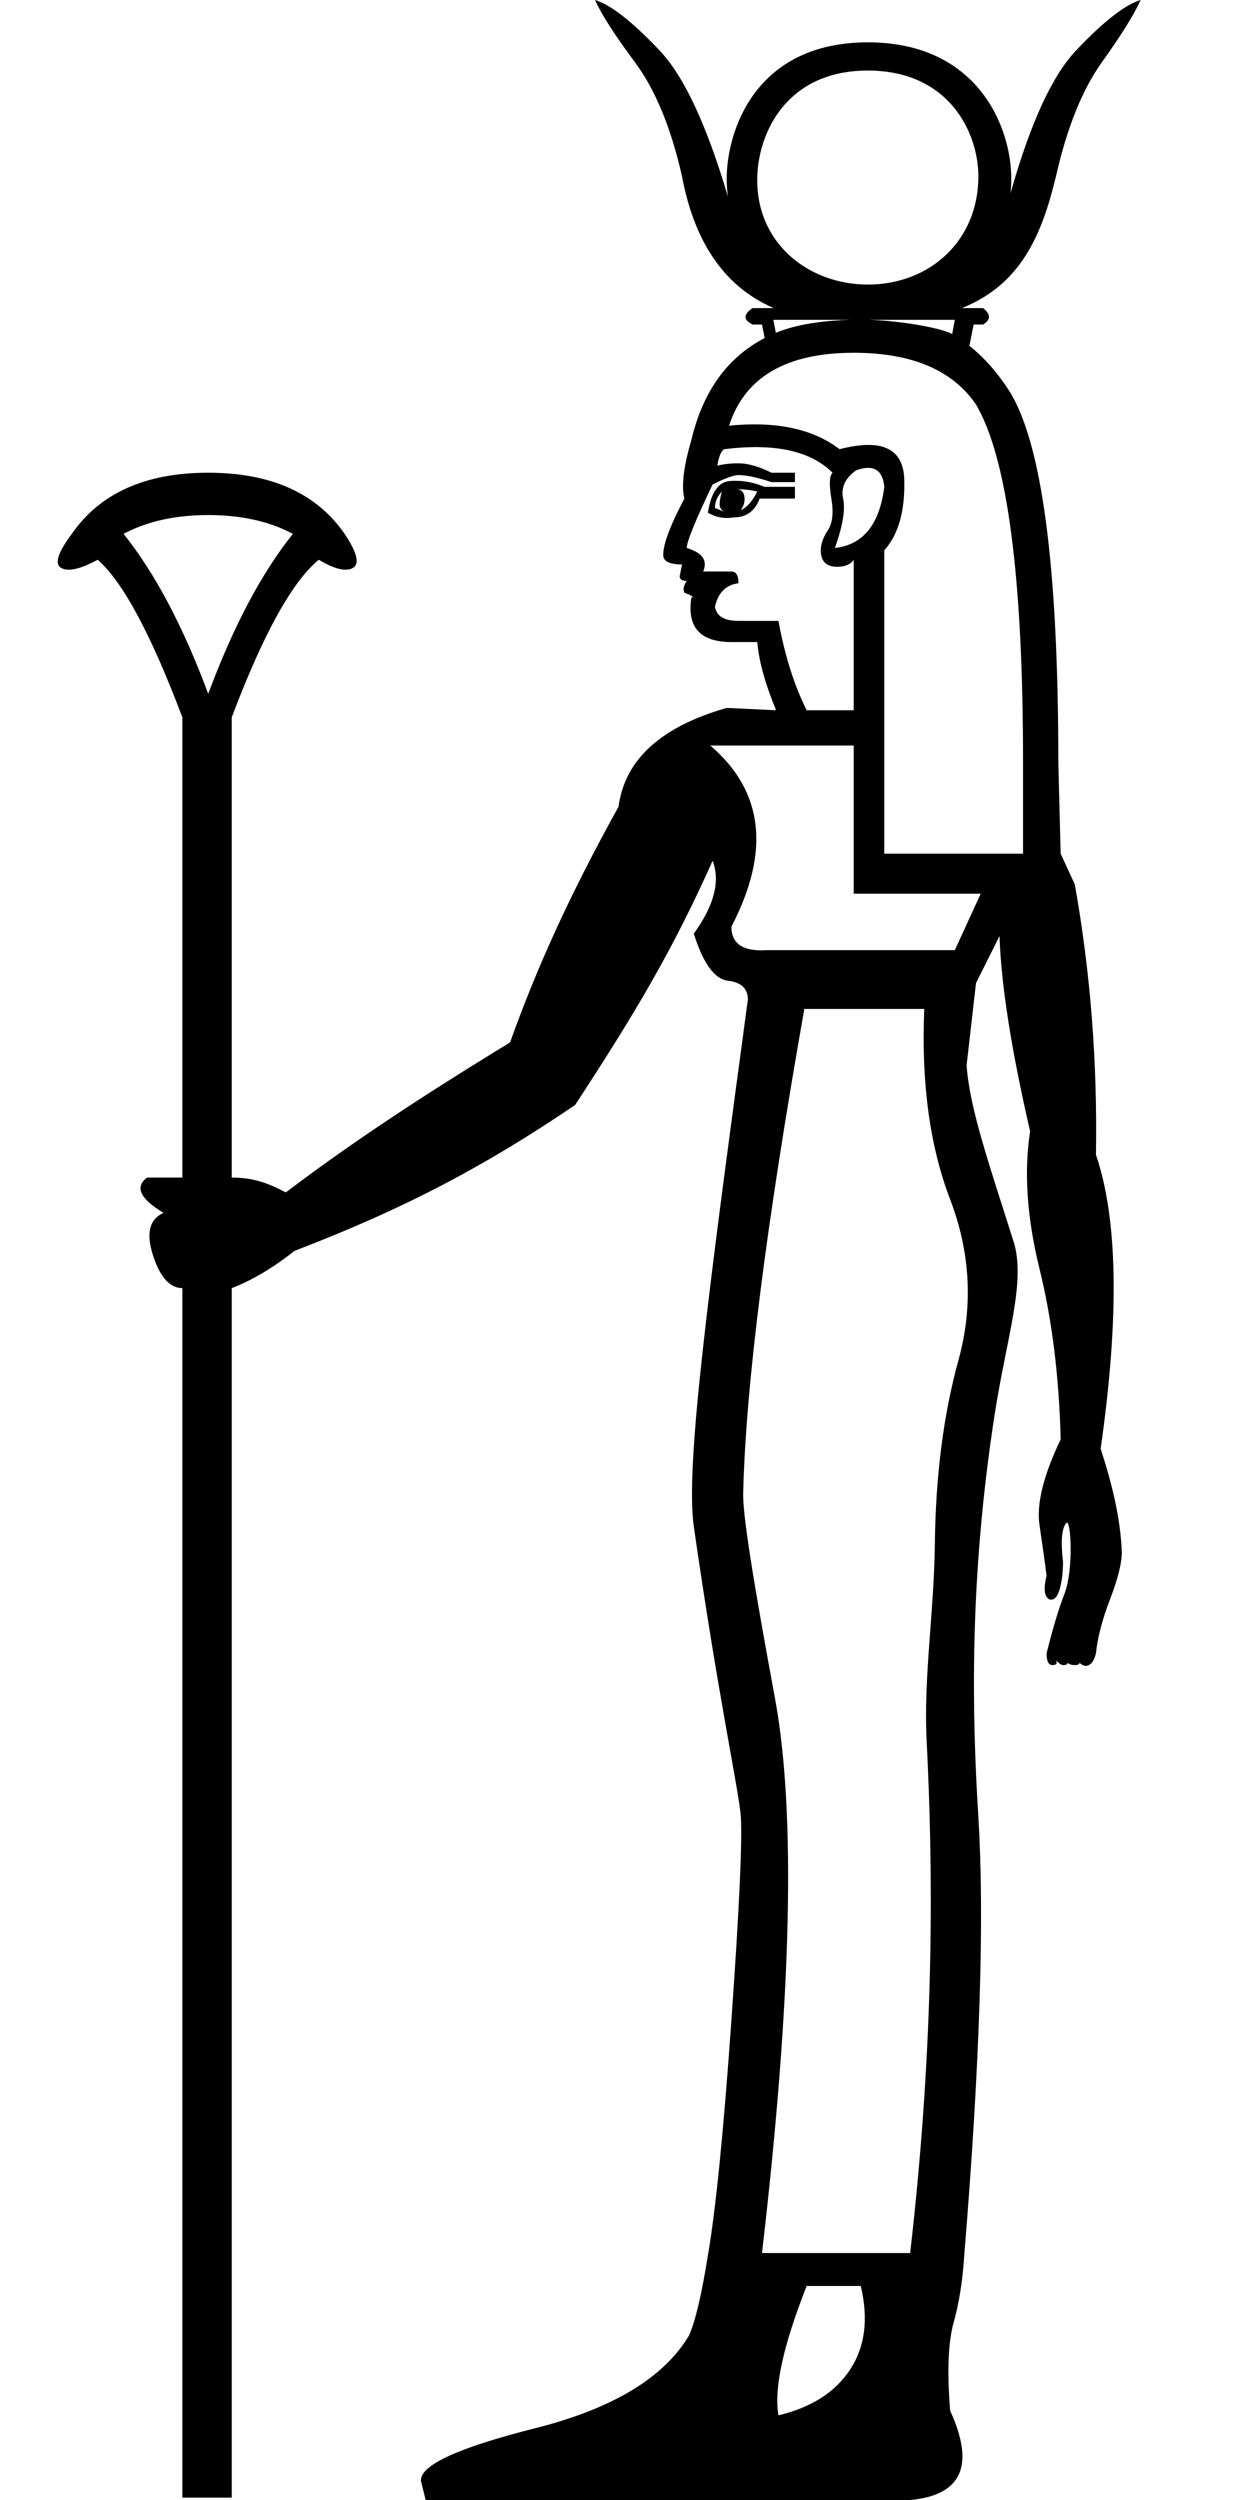 <?xml version="1.0" encoding="UTF-8" standalone="no"?>
<svg
   width="500"
   height="1000"
   version="1.1"
   id="svg1"
   sodipodi:docname="13890.svg"
   inkscape:version="1.4.2 (f4327f4, 2025-05-13)"
   xmlns:inkscape="http://www.inkscape.org/namespaces/inkscape"
   xmlns:sodipodi="http://sodipodi.sourceforge.net/DTD/sodipodi-0.dtd"
   xmlns="http://www.w3.org/2000/svg"
   xmlns:svg="http://www.w3.org/2000/svg">
  <defs
     id="defs1" />
  <sodipodi:namedview
     id="namedview1"
     pagecolor="#ffffff"
     bordercolor="#666666"
     borderopacity="1.0"
     inkscape:showpageshadow="2"
     inkscape:pageopacity="0.0"
     inkscape:pagecheckerboard="0"
     inkscape:deskcolor="#d1d1d1"
     inkscape:zoom="1.51"
     inkscape:cx="432.78146"
     inkscape:cy="479.80133"
     inkscape:window-width="1680"
     inkscape:window-height="998"
     inkscape:window-x="-8"
     inkscape:window-y="-8"
     inkscape:window-maximized="1"
     inkscape:current-layer="svg1" />
  <path
     id="path4"
     style="fill:#000000;stroke:none;stroke-width:55.64"
     d="m 238.004,0 c 2.509,5.644 7.839,13.954 15.992,24.93 8.153,10.975 14.424,26.183 18.814,45.625 4.276,22.852 14.647,43.196 36.689,52.682 h -8.467 c -3.763,2.509 -3.763,4.703 0,6.584 h 3.764 l 1.078,5.387 c -14.946,7.769 -24.713,21.34 -29.301,40.711 -3.136,10.662 -4.077,18.5 -2.822,23.518 -5.644,10.662 -8.467,18.188 -8.467,22.578 0,2.509 2.508,3.762 7.525,3.762 l -0.939,4.705 c 0,1.254 0.941,1.881 2.822,1.881 -1.255,1.881 -1.569,3.449 -0.941,4.703 3.136,1.254 4.077,1.883 2.822,1.883 -1.881,11.916 3.449,17.873 15.992,17.873 h 10.348 c 0.627,7.526 3.137,16.62 7.527,27.281 l -19.756,-0.941 c -26.341,7.526 -40.765,20.697 -43.273,39.512 -19.948,36.11 -32.579,64.171 -43.404,94.312 -37.13,22.651 -64.741,41.069 -89.684,59.977 -6.934,-3.632 -12.82,-5.93 -21.625,-5.93 V 286.924 c 12.543,-33.239 24.145,-54.249 34.807,-63.029 6.272,3.763 10.818,4.861 13.641,3.293 2.822,-1.568 1.724,-6.115 -3.293,-13.641 -11.289,-16.306 -29.476,-24.459 -54.563,-24.459 -25.086,0 -43.274,8.153 -54.562,24.459 -5.644,7.526 -7.055,12.073 -4.232,13.641 2.822,1.568 7.681,0.47 14.58,-3.293 10.034,8.78 21.324,29.79 33.867,63.029 V 471.031 H 58.832 c -5.017,3.763 -2.821,8.467 6.586,14.111 -5.644,2.509 -7.057,8.153 -4.234,16.934 2.822,8.78 6.742,13.17 11.76,13.17 v 483.812 h 19.756 v -483.812 c 8.153,-3.136 16.345,-8.002 25.125,-14.9 44.648,-17.103 76.93,-34.393 112.219,-58.35 24.36,-37.204 39.426,-62.75 54.998,-97.688 3.136,8.153 0.628,17.873 -7.525,29.162 3.763,11.916 8.31,18.187 13.641,18.814 5.331,0.627 7.996,3.137 7.996,7.527 -15.679,116.024 -25.1,186.48 -21.637,210.725 9.726,68.082 18.187,106.459 18.814,116.18 0.627,9.721 -0.628,36.845 -3.764,81.373 -3.136,44.528 -6.27,75.887 -9.406,94.074 -2.509,15.679 -5.019,26.34 -7.527,31.984 -10.035,16.933 -30.573,29.321 -61.617,37.16 -31.044,7.839 -46.252,14.894 -45.625,21.166 L 170.271,1000 H 364.062 c 20.696,-1.881 26.027,-13.798 15.992,-35.748 -1.254,-15.679 -0.783,-27.438 1.412,-35.277 2.195,-7.839 3.605,-16.776 4.232,-26.811 6.272,-76.513 8.153,-134.996 5.645,-175.447 -2.509,-40.452 -3.802,-94.681 6.586,-161.336 4.709,-30.218 12.515,-52.837 7.525,-68.674 -9.485,-30.105 -17.56,-52.994 -18.814,-70.555 l 3.762,-32.926 9.408,-18.814 c 0.627,19.442 4.703,45.468 12.229,78.08 -2.509,16.306 -1.254,34.651 3.764,55.033 5.017,20.383 7.84,43.117 8.467,68.203 -6.899,14.425 -9.721,25.871 -8.467,34.338 1.254,8.467 2.195,15.208 2.822,20.225 -1.254,5.017 -0.94,8.154 0.941,9.408 1.881,0.627 3.292,-0.628 4.232,-3.764 0.941,-3.136 1.412,-6.899 1.412,-11.289 -0.513,-4.108 -1.247,-12.883 1.41,-15.521 1.621,-1.619 3.086,18.337 -0.941,28.693 -2.195,5.644 -4.546,13.483 -7.055,23.518 0,3.136 0.784,4.703 2.352,4.703 1.568,0 2.039,-0.627 1.412,-1.881 1.254,1.255 2.195,1.881 2.822,1.881 1.254,0 1.881,-0.312 1.881,-0.939 0.627,0.629 1.568,0.939 2.822,0.939 1.254,0 1.881,-0.312 1.881,-0.939 1.254,1.252 2.509,1.567 3.764,0.939 1.254,-0.627 2.195,-2.194 2.822,-4.703 0.627,-6.272 2.509,-13.484 5.645,-21.637 3.136,-8.153 4.703,-14.424 4.703,-18.814 -0.539,-14.04 -4.147,-28.051 -8.467,-41.393 7.526,-52.681 6.899,-91.878 -1.881,-117.592 0.627,-37.002 -2.195,-73.063 -8.467,-108.184 l -5.645,-12.23 -0.941,-36.689 c 0,-78.394 -6.584,-127.939 -19.754,-148.635 -4.691,-7.25 -9.962,-13.194 -15.812,-17.834 l 1.701,-8.508 h 3.762 c 3.136,-1.881 3.136,-4.075 0,-6.584 h -8.467 c 23.656,-9.493 31.979,-29.235 37.631,-52.682 4.39,-19.442 10.504,-34.65 18.344,-45.625 C 448.572,13.954 453.745,5.644 456.254,0 c -6.272,1.881 -14.894,8.624 -25.869,20.227 -9.561,10.107 -18.29,29.138 -26.186,57.094 0.21,-1.889 0.314,-3.83 0.314,-5.824 0,-20.835 -13.505,-54.562 -57.385,-54.562 -45.17,0 -56.443,35.665 -56.443,54.562 0,2.458 0.158,4.836 0.477,7.135 C 282.679,49.958 273.585,30.491 263.875,20.227 252.9,8.624 244.275,1.881 238.004,0 Z m 109.125,28.223 c 32.414,0 44.215,24.728 44.215,42.332 0,25.823 -19.54,43.273 -44.215,43.273 -23.565,0 -45.025,-16.442 -44.215,-43.273 0.531,-17.596 11.8,-42.332 44.215,-42.332 z m -37.779,99.717 h 30.516 c -9.677,0.296 -20.847,1.561 -29.543,5.191 z m 38.254,0 h 34.332 l -1.064,5.682 c -3.949,-2.293 -19.835,-5.274 -33.268,-5.682 z m -6.119,13.17 c 23.205,-4e-5 39.511,6.9 48.918,20.697 12.543,21.323 18.814,68.986 18.814,142.99 v 36.689 H 353.715 V 220.131 c 5.644,-6.272 8.31,-15.678 7.996,-28.221 -0.314,-12.543 -8.938,-16.621 -25.871,-12.23 -10.662,-8.153 -25.4,-11.288 -44.215,-9.406 6.272,-19.442 22.892,-29.164 49.859,-29.164 z m -37.746,37.748 c 12.935,0.235 22.694,3.645 29.279,10.23 -1.254,1.254 -1.411,4.703 -0.471,10.348 0.941,5.644 0.471,9.877 -1.41,12.699 -1.881,2.822 -2.822,5.487 -2.822,7.996 0,4.39 2.196,6.586 6.586,6.586 3.136,0 5.33,-0.941 6.584,-2.822 v 60.207 h -18.814 c -5.017,-10.034 -8.78,-21.951 -11.289,-35.748 h -15.992 c -5.644,0 -8.779,-1.882 -9.406,-5.645 1.254,-5.644 4.389,-8.779 9.406,-9.406 0,-3.136 -0.941,-4.705 -2.822,-4.705 h -11.289 c 1.881,-4.39 -0.312,-7.525 -6.584,-9.406 0,-2.509 3.449,-10.976 10.348,-25.4 5.017,-2.509 8.466,-3.764 10.348,-3.764 3.136,0 7.526,0.941 13.17,2.822 h 9.408 v -3.762 h -9.408 c -5.017,-2.509 -9.407,-3.764 -13.17,-3.764 -3.136,0 -5.958,0.314 -8.467,0.941 0.627,-3.763 1.568,-5.959 2.822,-6.586 5.017,-0.627 9.682,-0.901 13.994,-0.822 z m 43.273,8.289 c 3.998,-0.118 6.233,2.412 6.703,7.586 -1.881,15.052 -8.467,23.205 -19.756,24.459 3.136,-8.78 4.234,-15.366 3.293,-19.756 -0.941,-4.39 0.784,-8.153 5.174,-11.289 1.725,-0.627 3.253,-0.961 4.586,-1 z m -51.418,5.205 c -1.156,-0.059 -2.322,-0.049 -3.498,0.029 -4.704,0.314 -7.681,4.546 -8.936,12.699 3.136,1.881 6.585,2.508 10.348,1.881 5.017,0 8.466,-2.508 10.348,-7.525 h 14.111 v -4.703 h -12.23 c -3.293,-1.411 -6.674,-2.204 -10.143,-2.381 z m -1.146,3.32 c 3.136,0 5.958,0.314 8.467,0.941 -1.881,3.763 -4.075,6.271 -6.584,7.525 1.254,-1.881 1.724,-3.763 1.41,-5.645 -0.314,-1.881 -1.411,-2.822 -3.293,-2.822 z m -5.645,0.941 c -0.627,1.881 -0.939,3.606 -0.939,5.174 0,1.336 0.682,2.329 2.047,2.982 l -3.928,-1.57 c 0,-2.509 0.939,-4.704 2.82,-6.586 z m -205.512,9.408 c 13.17,0 24.46,2.508 33.867,7.525 -12.543,15.679 -23.833,37.001 -33.867,63.969 -10.034,-26.968 -21.322,-48.29 -33.865,-63.969 9.407,-5.017 20.695,-7.525 33.865,-7.525 z m 200.809,92.191 h 57.385 v 59.266 h 50.801 l -10.35,22.578 h -75.258 c -9.407,0.627 -14.111,-2.509 -14.111,-9.408 15.679,-30.103 12.857,-54.248 -8.467,-72.436 z m 37.629,105.361 h 47.979 c -1.254,29.476 2.195,54.876 10.348,76.199 8.153,21.323 9.251,42.805 3.293,64.441 -5.958,21.637 -9.095,46.096 -9.408,73.377 -0.314,27.281 -4.558,53.426 -3.291,78.551 2.511,49.803 3.449,117.905 -6.586,205.08 h -59.266 c 11.916,-102.226 13.64,-176.231 5.174,-222.014 -8.467,-45.782 -12.91,-73.066 -12.701,-81.844 1.045,-43.906 9.407,-108.498 24.459,-193.791 z m 0.941,510.818 h 21.637 c 3.136,13.17 1.726,24.303 -4.232,33.396 -5.958,9.094 -15.523,15.208 -28.693,18.344 -1.881,-10.662 1.882,-27.908 11.289,-51.74 z"
     sodipodi:nodetypes="csscccccccscccccscccccccccscscscccccsccccccccscsssccsccccscsssccccscscccccscscscscscsscccccccccccsscscssscscsssssccccccccscscccsccssccsssccccsccscccsccccsccssccscsssccccccsccccccscccscccsccccccccccssssccsscccscc" />
</svg>
